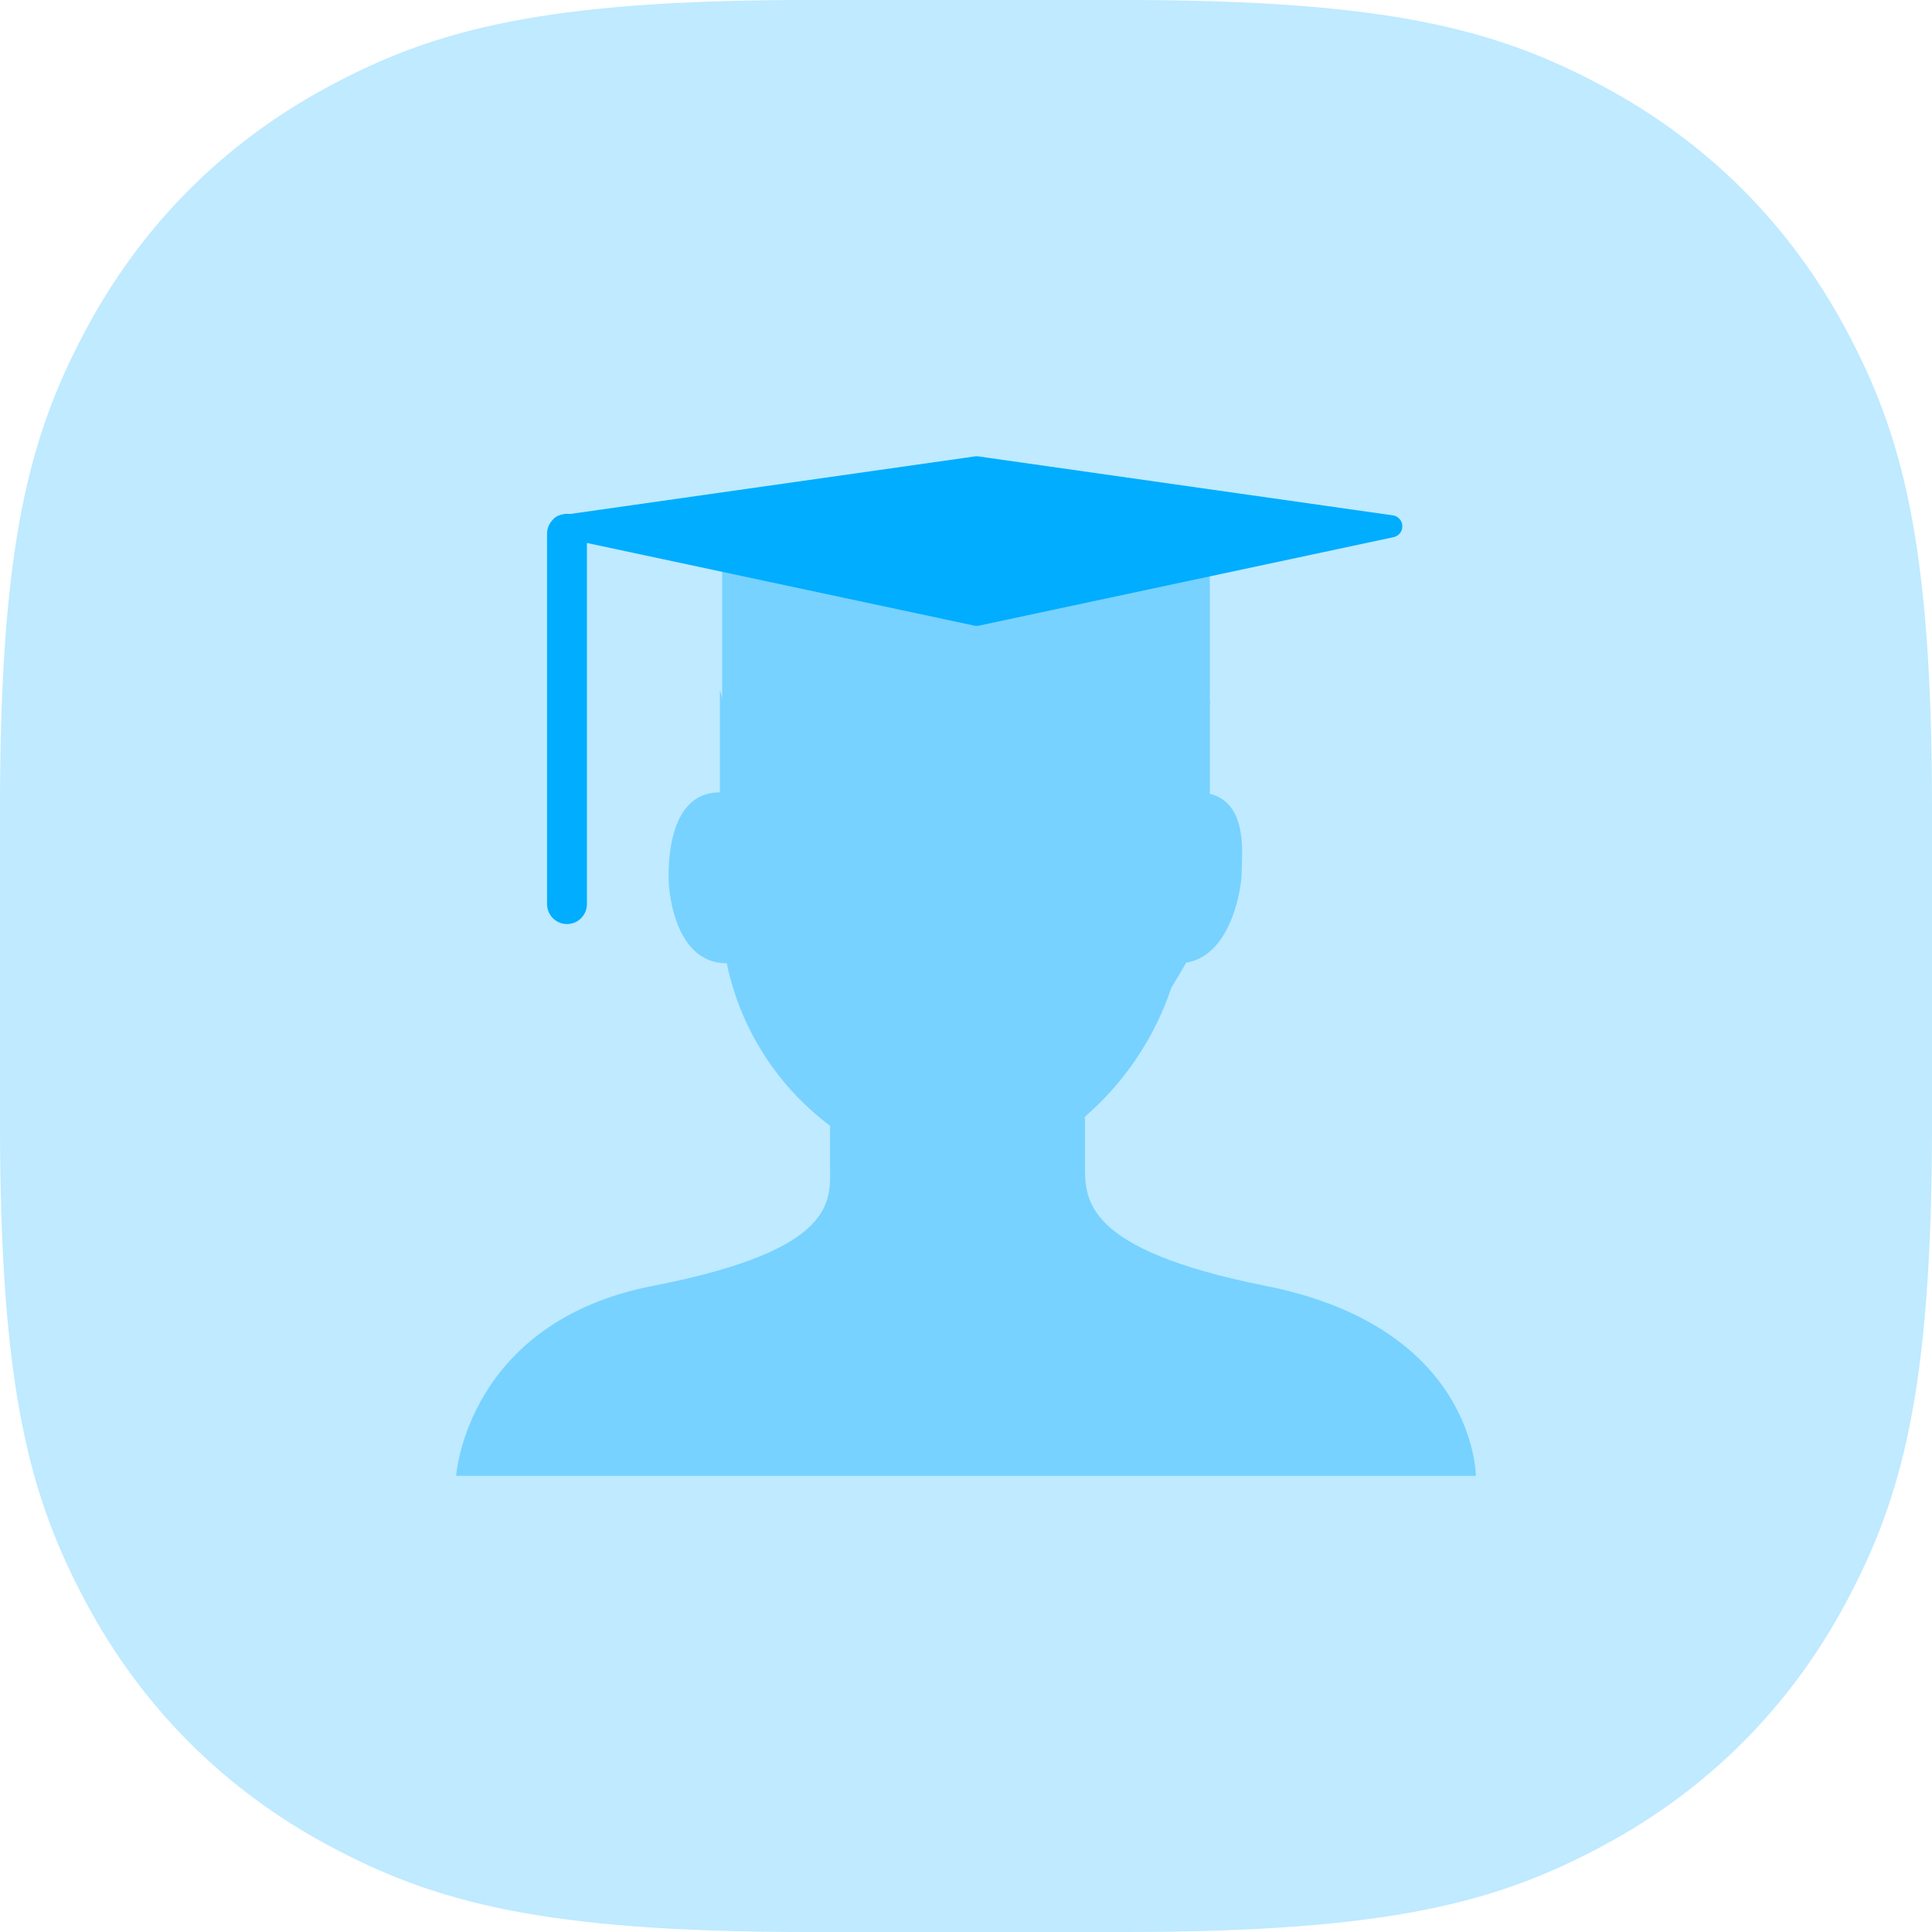 <svg xmlns="http://www.w3.org/2000/svg" width="72" height="72" viewBox="0 0 72 72">
    <g fill="none" fill-rule="evenodd">
        <path fill="#BFEAFF" d="M30.11 0h11.78C51.8 0 55.81 1.114 59.722 3.206c3.911 2.091 6.98 5.16 9.072 9.072C70.886 16.189 72 20.2 72 30.11v11.78c0 9.91-1.114 13.921-3.206 17.832-2.091 3.911-5.16 6.98-9.072 9.072C55.811 70.886 51.8 72 41.89 72H30.11c-9.91 0-13.921-1.114-17.832-3.206-3.911-2.091-6.98-5.16-9.072-9.072C1.114 55.811 0 51.8 0 41.89V30.11C0 20.2 1.114 16.19 3.206 12.278c2.091-3.911 5.16-6.98 9.072-9.072C16.189 1.114 20.2 0 30.11 0z"/>
        <path fill="#77D2FF" d="M30.933 41.542v1.867c0 1.288.38 3.155-6.586 4.508C17.38 49.269 17 55 17 55h38s0-5.538-7.853-7.083c-6.777-1.353-6.714-3.22-6.714-4.508V41.67"/>
        <path fill="#77D2FF" d="M25.554 47.677L35.754 55l10.199-7.196m-6.63-5.348a10.953 10.953 0 0 0 4.59-6.56c1.913 0 2.359-2.737 2.359-3.374s.318-2.93-1.594-2.993v-3.82m-17.849 0v3.82c-1.912 0-1.912 2.61-1.912 3.184 0 .573.255 3.184 2.167 3.184a10.125 10.125 0 0 0 4.59 6.559"/>
        <path fill="#77D2FF" d="M26.913 26.087h18.174v8.26c-4.12 7.302-7.2 10.952-9.241 10.952-2.042 0-5.02-3.65-8.933-10.951v-8.261z"/>
        <path fill="#77D2FF" d="M26.913 21.13v5.14L36 27.74l9.087-1.47v-5.14"/>
        <path fill="#00ADFE" d="M36.31 23.315l-15.455-3.297a.413.413 0 0 1 .028-.812l15.455-2.198a.413.413 0 0 1 .116 0l15.454 2.198a.413.413 0 0 1 .028.812l-15.454 3.297a.412.412 0 0 1-.172 0z"/>
        <path stroke="#00ADFE" stroke-linecap="round" stroke-width="1.485" d="M21.13 19.891v13.803"/>
    </g>
</svg>
